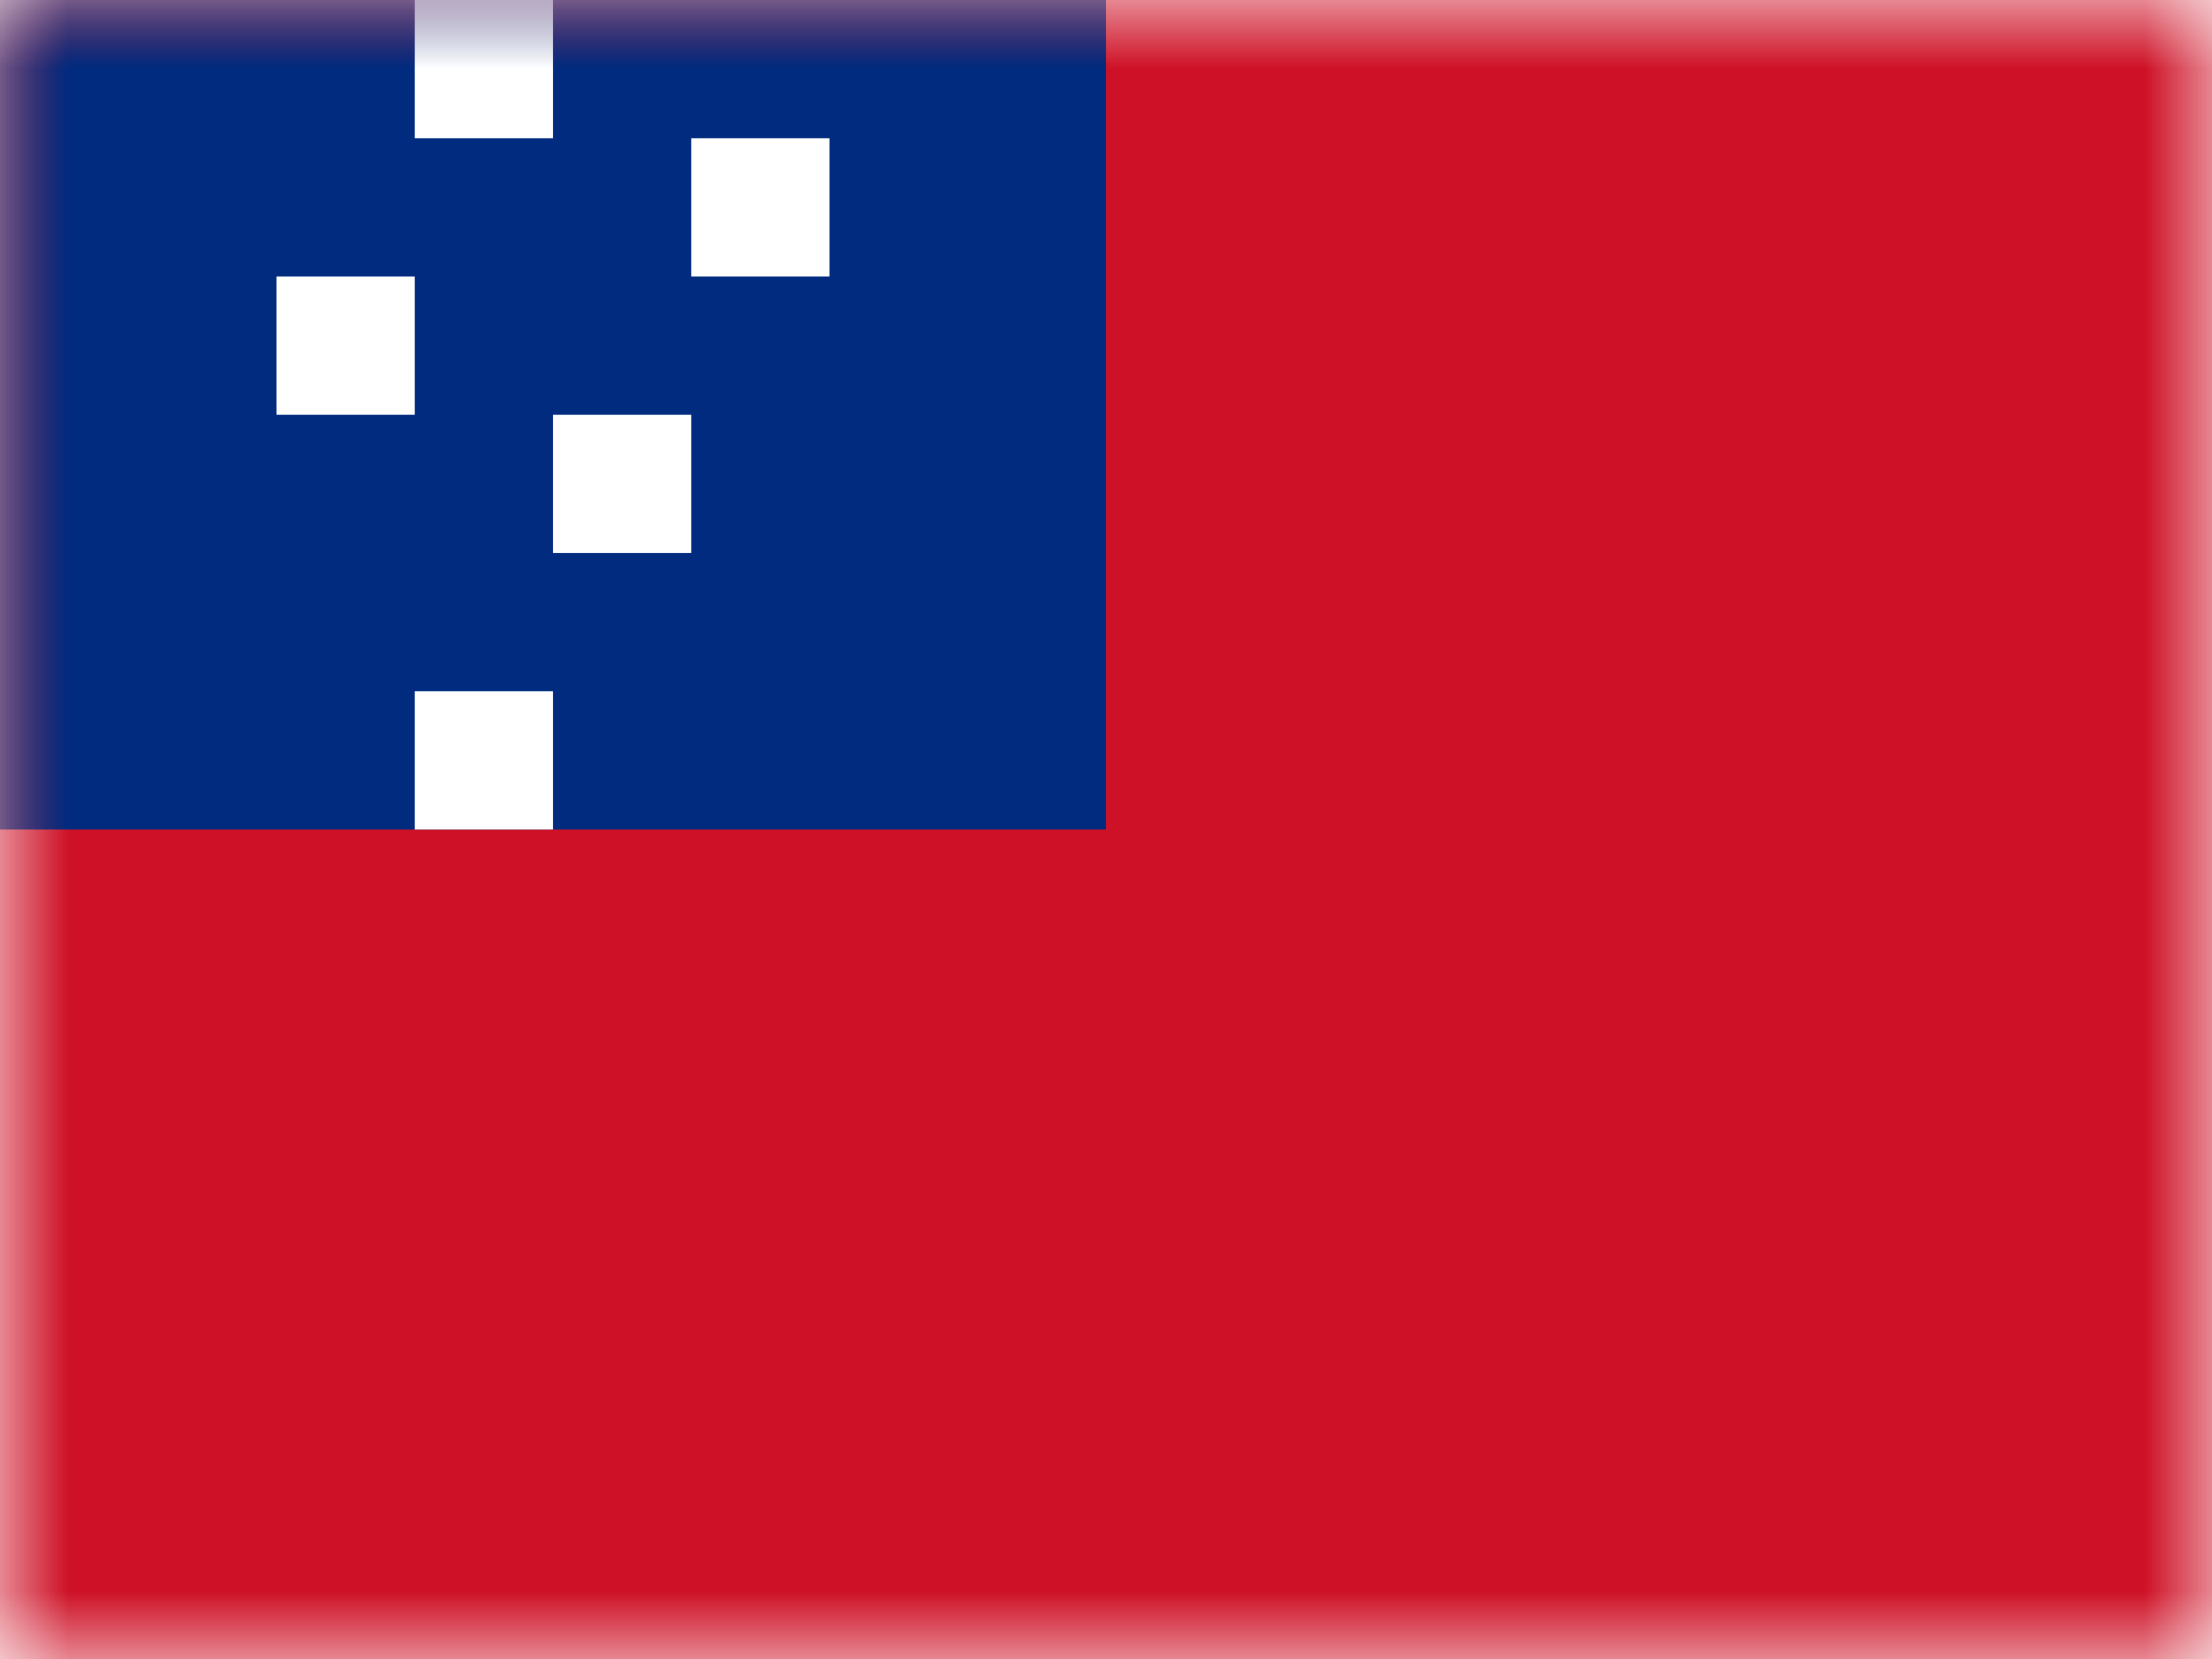 <?xml version="1.0" encoding="UTF-8"?>
<svg width="16px" height="12px" viewBox="0 0 16 12" version="1.1" xmlns="http://www.w3.org/2000/svg" xmlns:xlink="http://www.w3.org/1999/xlink">
    <rect x="0" y="0" width="16" height="12" fill="#808080" stroke="none"/>
    <title>WS</title>
    <defs>
        <rect id="path-1" x="0" y="0" width="16" height="12"></rect>
    </defs>
    <g id="WS" stroke="none" stroke-width="1" fill="none" fill-rule="evenodd">
        <g id="Samoa">
            <mask id="mask-2" fill="white">
                <use xlink:href="#path-1"></use>
            </mask>
            <use id="Rectangle-77" fill="#FFFFFF" xlink:href="#path-1"></use>
            <rect id="Rectangle-119-Copy" fill="#CE1126" mask="url(#mask-2)" x="0" y="0" width="16" height="12"></rect>
            <rect id="Rectangle-119-Copy-133" fill="#002B7F" mask="url(#mask-2)" x="0" y="0" width="8" height="6"></rect>
            <g id="Group-15" mask="url(#mask-2)" fill="#FFFFFF">
                <g transform="translate(1.5, 0)">
                    <rect id="Rectangle-28-Copy" x="1.5" y="0" width="1" height="1"></rect>
                    <rect id="Rectangle-28-Copy-4" x="0.5" y="2" width="1" height="1"></rect>
                    <rect id="Rectangle-28-Copy-5" x="3.5" y="1" width="1" height="1"></rect>
                    <rect id="Rectangle-28-Copy-7" x="2.5" y="3" width="1" height="1"></rect>
                    <rect id="Rectangle-28-Copy-6" x="1.5" y="5" width="1" height="1"></rect>
                </g>
            </g>
            <g id="Overlay" mask="url(#mask-2)" opacity="0" stroke="#000000" stroke-opacity="0.504">
                <g>
                    <rect style="mix-blend-mode: multiply;" x="0.5" y="0.5" width="15" height="11"></rect>
                </g>
            </g>
        </g>
    </g>
</svg>
